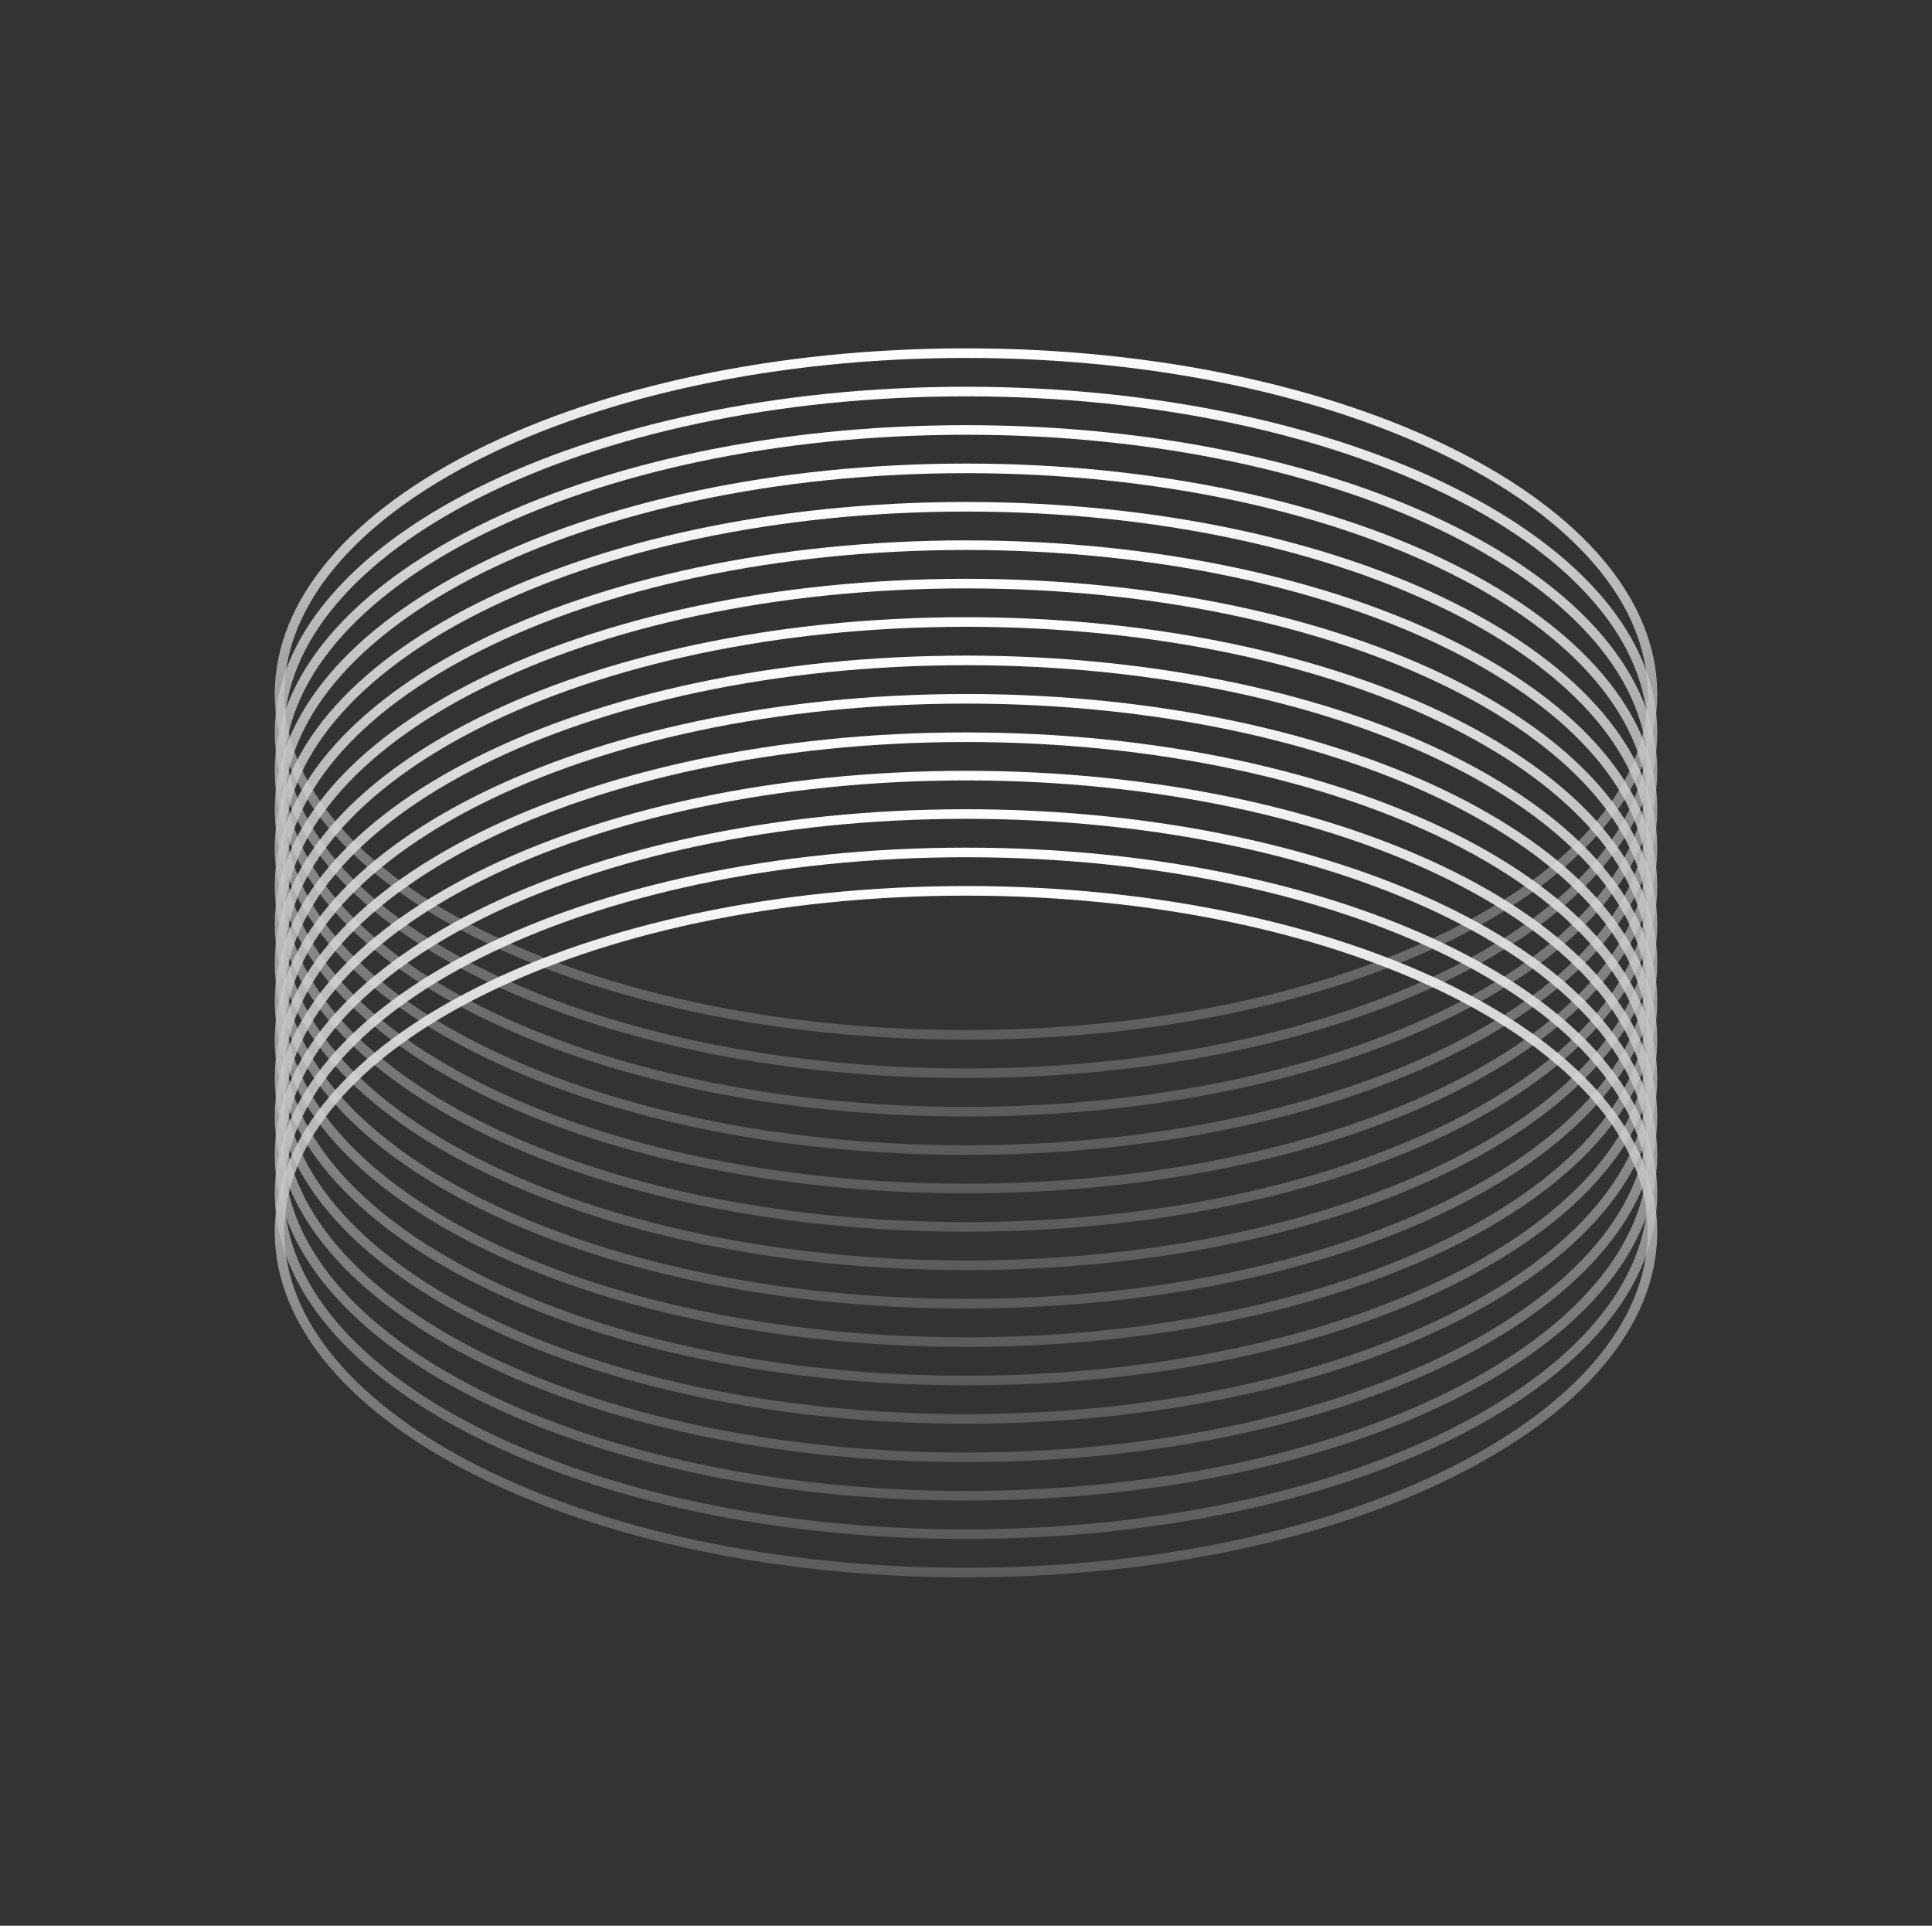 <svg width="299" height="298" viewBox="0 0 299 298" fill="none" xmlns="http://www.w3.org/2000/svg">
<rect x="0" y="0" width="299" height="298" fill="#333333" stroke="none"/>
<path d="M149.5 54.649C178.952 54.649 205.579 60.619 224.815 70.237C244.096 79.877 255.739 93.058 255.739 107.396C255.739 121.734 244.096 134.915 224.815 144.555C205.579 154.173 178.952 160.144 149.5 160.144C120.049 160.144 93.421 154.173 74.185 144.555C54.904 134.915 43.262 121.734 43.262 107.396C43.262 93.058 54.904 79.877 74.185 70.237C93.421 60.619 120.049 54.649 149.5 54.649Z" stroke="url(#paint0_linear_1_437)" stroke-width="1.486"/>
<path d="M149.5 60.592C178.952 60.592 205.579 66.562 224.815 76.18C244.096 85.82 255.739 99.001 255.739 113.339C255.739 127.677 244.096 140.858 224.815 150.499C205.579 160.117 178.952 166.087 149.5 166.087C120.049 166.087 93.421 160.117 74.185 150.499C54.904 140.858 43.262 127.677 43.262 113.339C43.262 99.001 54.904 85.82 74.185 76.18C93.421 66.562 120.049 60.592 149.5 60.592Z" stroke="url(#paint1_linear_1_437)" stroke-width="1.486"/>
<path d="M149.5 66.536C178.952 66.536 205.579 72.505 224.815 82.124C244.096 91.764 255.739 104.945 255.739 119.283C255.739 133.621 244.096 146.801 224.815 156.442C205.579 166.06 178.952 172.031 149.5 172.031C120.049 172.031 93.421 166.06 74.185 156.442C54.904 146.802 43.262 133.621 43.262 119.283C43.262 104.945 54.904 91.764 74.185 82.124C93.421 72.505 120.049 66.536 149.5 66.536Z" stroke="url(#paint2_linear_1_437)" stroke-width="1.486"/>
<path d="M149.5 72.479C178.952 72.479 205.579 78.449 224.815 88.067C244.096 97.707 255.739 110.888 255.739 125.226C255.739 139.564 244.096 152.745 224.815 162.385C205.579 172.003 178.952 177.974 149.5 177.974C120.049 177.974 93.421 172.003 74.185 162.385C54.904 152.745 43.262 139.564 43.262 125.226C43.262 110.888 54.904 97.707 74.185 88.067C93.421 78.449 120.049 72.479 149.5 72.479Z" stroke="url(#paint3_linear_1_437)" stroke-width="1.486"/>
<path d="M149.5 78.422C178.952 78.422 205.579 84.392 224.815 94.01C244.096 103.651 255.739 116.832 255.739 131.169C255.739 145.507 244.096 158.688 224.815 168.329C205.579 177.947 178.952 183.917 149.5 183.917C120.049 183.917 93.421 177.947 74.185 168.329C54.904 158.688 43.262 145.507 43.262 131.169C43.262 116.832 54.904 103.651 74.185 94.01C93.421 84.392 120.049 78.422 149.5 78.422Z" stroke="url(#paint4_linear_1_437)" stroke-width="1.486"/>
<path d="M149.5 84.366C178.952 84.366 205.579 90.335 224.815 99.954C244.096 109.594 255.739 122.775 255.739 137.113C255.739 151.451 244.096 164.632 224.815 174.272C205.579 183.89 178.952 189.861 149.5 189.861C120.049 189.861 93.421 183.89 74.185 174.272C54.904 164.632 43.262 151.451 43.262 137.113C43.262 122.775 54.904 109.594 74.185 99.954C93.421 90.335 120.049 84.366 149.5 84.366Z" stroke="url(#paint5_linear_1_437)" stroke-width="1.486"/>
<path d="M149.5 90.309C178.952 90.309 205.579 96.279 224.815 105.897C244.096 115.537 255.739 128.718 255.739 143.056C255.739 157.394 244.096 170.575 224.815 180.215C205.579 189.833 178.952 195.804 149.5 195.804C120.049 195.804 93.421 189.834 74.185 180.215C54.904 170.575 43.262 157.394 43.262 143.056C43.262 128.718 54.904 115.537 74.185 105.897C93.421 96.279 120.049 90.309 149.5 90.309Z" stroke="url(#paint6_linear_1_437)" stroke-width="1.486"/>
<path d="M149.5 96.252C178.952 96.252 205.579 102.222 224.815 111.84C244.096 121.481 255.739 134.662 255.739 149C255.739 163.338 244.096 176.518 224.815 186.159C205.579 195.777 178.952 201.748 149.5 201.748C120.049 201.748 93.421 195.777 74.185 186.159C54.904 176.518 43.262 163.337 43.262 149C43.262 134.662 54.904 121.481 74.185 111.84C93.421 102.222 120.049 96.252 149.5 96.252Z" stroke="url(#paint7_linear_1_437)" stroke-width="1.486"/>
<path d="M149.5 102.196C178.952 102.196 205.579 108.166 224.815 117.784C244.096 127.424 255.739 140.605 255.739 154.943C255.739 169.281 244.096 182.462 224.815 192.102C205.579 201.72 178.952 207.691 149.5 207.691C120.049 207.691 93.421 201.72 74.185 192.102C54.904 182.462 43.262 169.281 43.262 154.943C43.262 140.605 54.904 127.424 74.185 117.784C93.421 108.166 120.049 102.196 149.5 102.196Z" stroke="url(#paint8_linear_1_437)" stroke-width="1.486"/>
<path d="M149.5 108.139C178.952 108.139 205.579 114.109 224.815 123.727C244.096 133.367 255.739 146.548 255.739 160.886C255.739 175.224 244.096 188.405 224.815 198.045C205.579 207.664 178.952 213.634 149.5 213.634C120.049 213.634 93.421 207.664 74.185 198.045C54.904 188.405 43.262 175.224 43.262 160.886C43.262 146.548 54.904 133.367 74.185 123.727C93.421 114.109 120.049 108.139 149.5 108.139Z" stroke="url(#paint9_linear_1_437)" stroke-width="1.486"/>
<path d="M149.5 114.083C178.952 114.083 205.579 120.053 224.815 129.671C244.096 139.311 255.739 152.492 255.739 166.83C255.739 181.168 244.096 194.349 224.815 203.989C205.579 213.607 178.952 219.578 149.5 219.578C120.049 219.578 93.421 213.607 74.185 203.989C54.904 194.349 43.262 181.168 43.262 166.83C43.262 152.492 54.904 139.311 74.185 129.671C93.421 120.053 120.049 114.083 149.5 114.083Z" stroke="url(#paint10_linear_1_437)" stroke-width="1.486"/>
<path d="M149.5 120.026C178.952 120.026 205.579 125.996 224.815 135.614C244.096 145.255 255.739 158.436 255.739 172.773C255.739 187.111 244.096 200.292 224.815 209.933C205.579 219.551 178.952 225.521 149.5 225.521C120.049 225.521 93.421 219.551 74.185 209.933C54.904 200.292 43.262 187.111 43.262 172.773C43.262 158.436 54.904 145.255 74.185 135.614C93.421 125.996 120.049 120.026 149.5 120.026Z" stroke="url(#paint11_linear_1_437)" stroke-width="1.486"/>
<path d="M149.5 125.97C178.952 125.97 205.579 131.94 224.815 141.558C244.096 151.198 255.739 164.379 255.739 178.717C255.739 193.055 244.096 206.236 224.815 215.876C205.579 225.494 178.952 231.465 149.5 231.465C120.049 231.465 93.421 225.494 74.185 215.876C54.904 206.236 43.262 193.055 43.262 178.717C43.262 164.379 54.904 151.198 74.185 141.558C93.421 131.939 120.049 125.97 149.5 125.97Z" stroke="url(#paint12_linear_1_437)" stroke-width="1.486"/>
<path d="M149.5 131.913C178.952 131.913 205.579 137.883 224.815 147.501C244.096 157.141 255.739 170.322 255.739 184.66C255.739 198.998 244.096 212.179 224.815 221.819C205.579 231.437 178.952 237.408 149.5 237.408C120.049 237.408 93.421 231.438 74.185 221.819C54.904 212.179 43.262 198.998 43.262 184.66C43.262 170.322 54.904 157.141 74.185 147.501C93.421 137.883 120.049 131.913 149.5 131.913Z" stroke="url(#paint13_linear_1_437)" stroke-width="1.486"/>
<path d="M149.5 137.856C178.952 137.856 205.579 143.826 224.815 153.444C244.096 163.085 255.739 176.266 255.739 190.604C255.739 204.942 244.096 218.122 224.815 227.763C205.579 237.381 178.952 243.352 149.5 243.352C120.049 243.352 93.421 237.381 74.185 227.763C54.904 218.122 43.262 204.941 43.262 190.604C43.262 176.266 54.904 163.085 74.185 153.444C93.421 143.826 120.049 137.856 149.5 137.856Z" stroke="url(#paint14_linear_1_437)" stroke-width="1.486"/>
<defs>
<linearGradient id="paint0_linear_1_437" x1="149.5" y1="53.906" x2="149.5" y2="160.887" gradientUnits="userSpaceOnUse">
<stop stop-color="white"/>
<stop offset="1" stop-color="#807D7D" stop-opacity="0.54"/>
</linearGradient>
<linearGradient id="paint1_linear_1_437" x1="149.5" y1="59.849" x2="149.5" y2="166.83" gradientUnits="userSpaceOnUse">
<stop stop-color="white"/>
<stop offset="1" stop-color="#807D7D" stop-opacity="0.54"/>
</linearGradient>
<linearGradient id="paint2_linear_1_437" x1="149.5" y1="65.793" x2="149.5" y2="172.774" gradientUnits="userSpaceOnUse">
<stop stop-color="white"/>
<stop offset="1" stop-color="#807D7D" stop-opacity="0.54"/>
</linearGradient>
<linearGradient id="paint3_linear_1_437" x1="149.5" y1="71.736" x2="149.5" y2="178.717" gradientUnits="userSpaceOnUse">
<stop stop-color="white"/>
<stop offset="1" stop-color="#807D7D" stop-opacity="0.54"/>
</linearGradient>
<linearGradient id="paint4_linear_1_437" x1="149.5" y1="77.679" x2="149.5" y2="184.66" gradientUnits="userSpaceOnUse">
<stop stop-color="white"/>
<stop offset="1" stop-color="#807D7D" stop-opacity="0.54"/>
</linearGradient>
<linearGradient id="paint5_linear_1_437" x1="149.5" y1="83.623" x2="149.5" y2="190.604" gradientUnits="userSpaceOnUse">
<stop stop-color="white"/>
<stop offset="1" stop-color="#807D7D" stop-opacity="0.54"/>
</linearGradient>
<linearGradient id="paint6_linear_1_437" x1="149.5" y1="89.566" x2="149.5" y2="196.547" gradientUnits="userSpaceOnUse">
<stop stop-color="white"/>
<stop offset="1" stop-color="#807D7D" stop-opacity="0.54"/>
</linearGradient>
<linearGradient id="paint7_linear_1_437" x1="149.5" y1="95.509" x2="149.5" y2="202.49" gradientUnits="userSpaceOnUse">
<stop stop-color="white"/>
<stop offset="1" stop-color="#807D7D" stop-opacity="0.54"/>
</linearGradient>
<linearGradient id="paint8_linear_1_437" x1="149.5" y1="101.453" x2="149.5" y2="208.434" gradientUnits="userSpaceOnUse">
<stop stop-color="white"/>
<stop offset="1" stop-color="#807D7D" stop-opacity="0.54"/>
</linearGradient>
<linearGradient id="paint9_linear_1_437" x1="149.5" y1="107.396" x2="149.5" y2="214.377" gradientUnits="userSpaceOnUse">
<stop stop-color="white"/>
<stop offset="1" stop-color="#807D7D" stop-opacity="0.54"/>
</linearGradient>
<linearGradient id="paint10_linear_1_437" x1="149.5" y1="113.34" x2="149.5" y2="220.321" gradientUnits="userSpaceOnUse">
<stop stop-color="white"/>
<stop offset="1" stop-color="#807D7D" stop-opacity="0.54"/>
</linearGradient>
<linearGradient id="paint11_linear_1_437" x1="149.5" y1="119.283" x2="149.5" y2="226.264" gradientUnits="userSpaceOnUse">
<stop stop-color="white"/>
<stop offset="1" stop-color="#807D7D" stop-opacity="0.54"/>
</linearGradient>
<linearGradient id="paint12_linear_1_437" x1="149.5" y1="125.227" x2="149.5" y2="232.208" gradientUnits="userSpaceOnUse">
<stop stop-color="white"/>
<stop offset="1" stop-color="#807D7D" stop-opacity="0.54"/>
</linearGradient>
<linearGradient id="paint13_linear_1_437" x1="149.5" y1="131.17" x2="149.5" y2="238.151" gradientUnits="userSpaceOnUse">
<stop stop-color="white"/>
<stop offset="1" stop-color="#807D7D" stop-opacity="0.54"/>
</linearGradient>
<linearGradient id="paint14_linear_1_437" x1="149.5" y1="137.113" x2="149.5" y2="244.094" gradientUnits="userSpaceOnUse">
<stop stop-color="white"/>
<stop offset="1" stop-color="#807D7D" stop-opacity="0.54"/>
</linearGradient>
</defs>
</svg>
